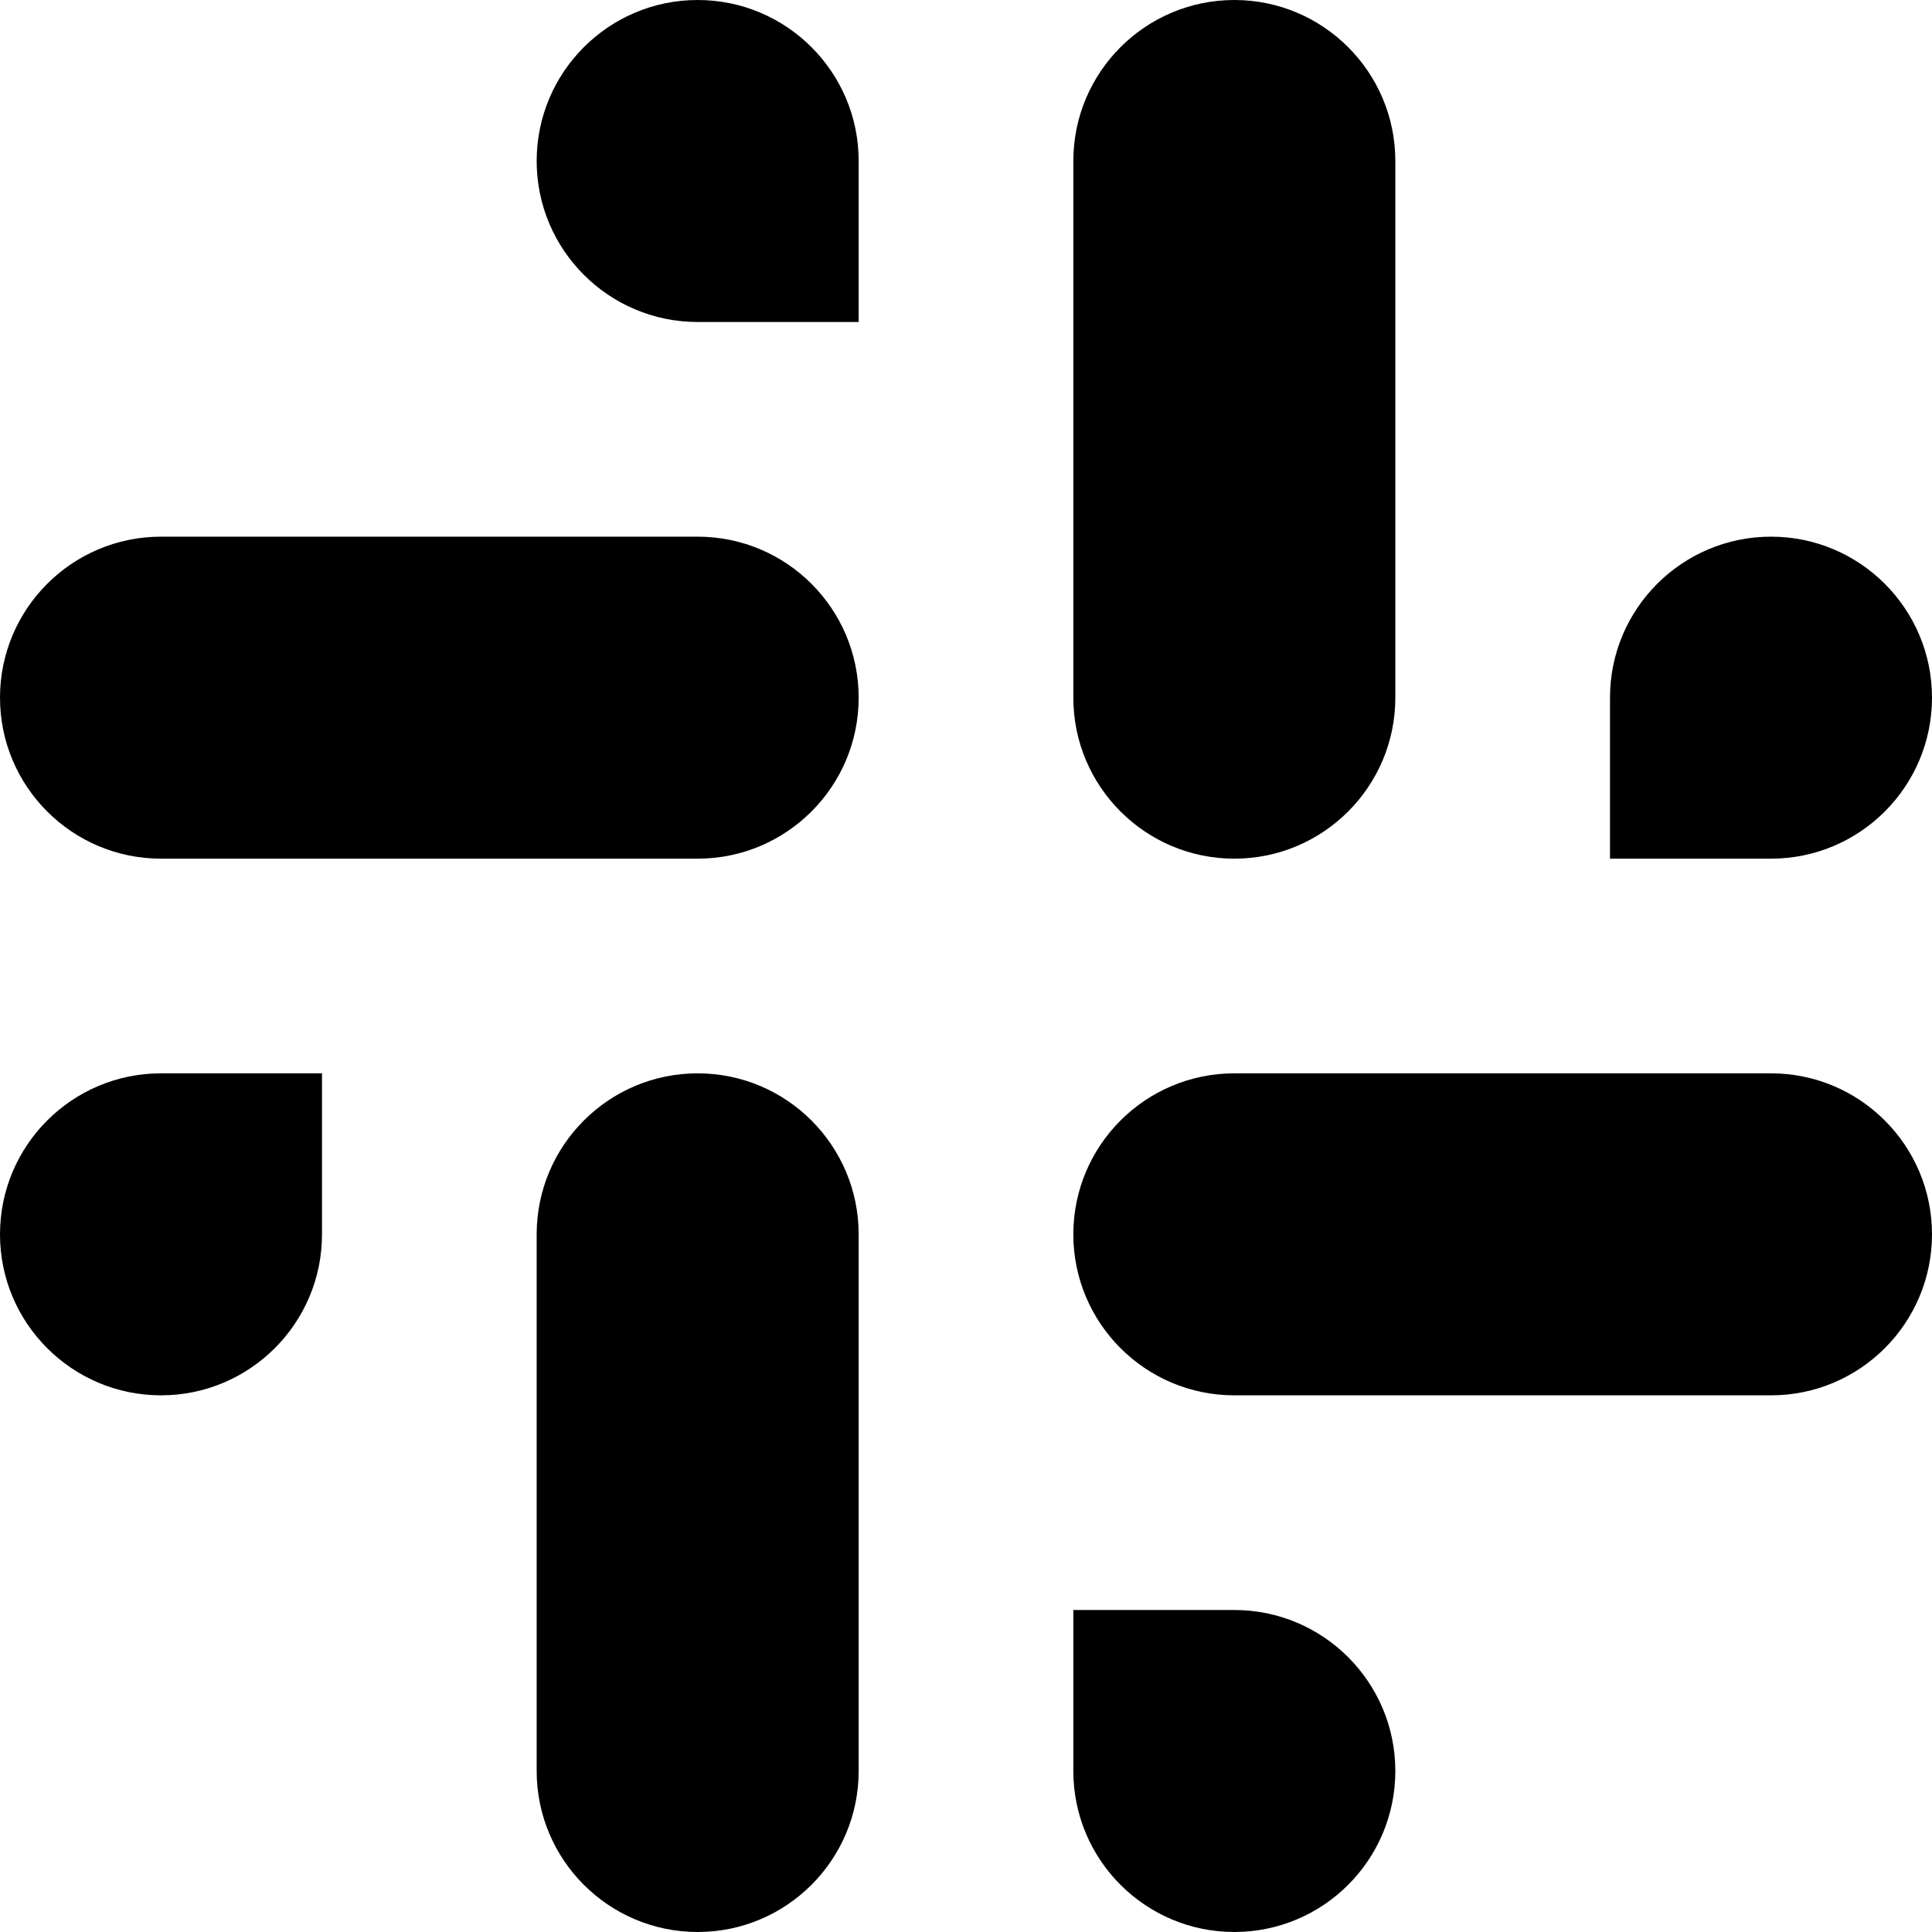 ﻿<?xml version="1.0" encoding="utf-8"?>
<svg version="1.1" xmlns:xlink="http://www.w3.org/1999/xlink" width="18px" height="18px" xmlns="http://www.w3.org/2000/svg">
  <g transform="matrix(1 0 0 1 -7 -7 )">
    <path d="M 10 1.5  C 10 0.672  10.672 0  11.5 0  C 12.328 0  13 0.672  13 1.5  L 13 6.5  C 13 7.328  12.328 8  11.5 8  C 10.672 8  10 7.328  10 6.5  L 10 1.5  Z M 1.5 10  L 3 10  L 3 11.5  C 3 12.328  2.328 13  1.5 13  C 0.672 13  0 12.328  0 11.5  C 0 10.672  0.672 10  1.5 10  Z M 10 16.5  L 10 15  L 11.5 15  C 12.328 15  13 15.672  13 16.5  C 13 17.328  12.328 18  11.5 18  C 10.672 18  10 17.328  10 16.5  Z M 11.5 10  L 16.5 10  C 17.328 10  18 10.672  18 11.5  C 18 12.328  17.328 13  16.5 13  L 11.5 13  C 10.672 13  10 12.328  10 11.5  C 10 10.672  10.672 10  11.5 10  Z M 15 6.5  C 15 5.672  15.672 5  16.5 5  C 17.328 5  18 5.672  18 6.5  C 18 7.328  17.328 8  16.5 8  L 15 8  L 15 6.5  Z M 1.5 5  L 6.5 5  C 7.328 5  8 5.672  8 6.5  C 8 7.328  7.328 8  6.5 8  L 1.5 8  C 0.672 8  0 7.328  0 6.5  C 0 5.672  0.672 5  1.5 5  Z M 6.5 0  C 7.328 0  8 0.672  8 1.5  L 8 3  L 6.5 3  C 5.672 3  5 2.328  5 1.5  C 5 0.672  5.672 0  6.5 0  Z M 5 11.5  C 5 10.672  5.672 10  6.5 10  C 7.328 10  8 10.672  8 11.5  L 8 16.5  C 8 17.328  7.328 18  6.5 18  C 5.672 18  5 17.328  5 16.5  L 5 11.5  Z " fill-rule="nonzero" fill="#000000" stroke="none" transform="matrix(1 0 0 1 7 7 )" />
  </g>
</svg>